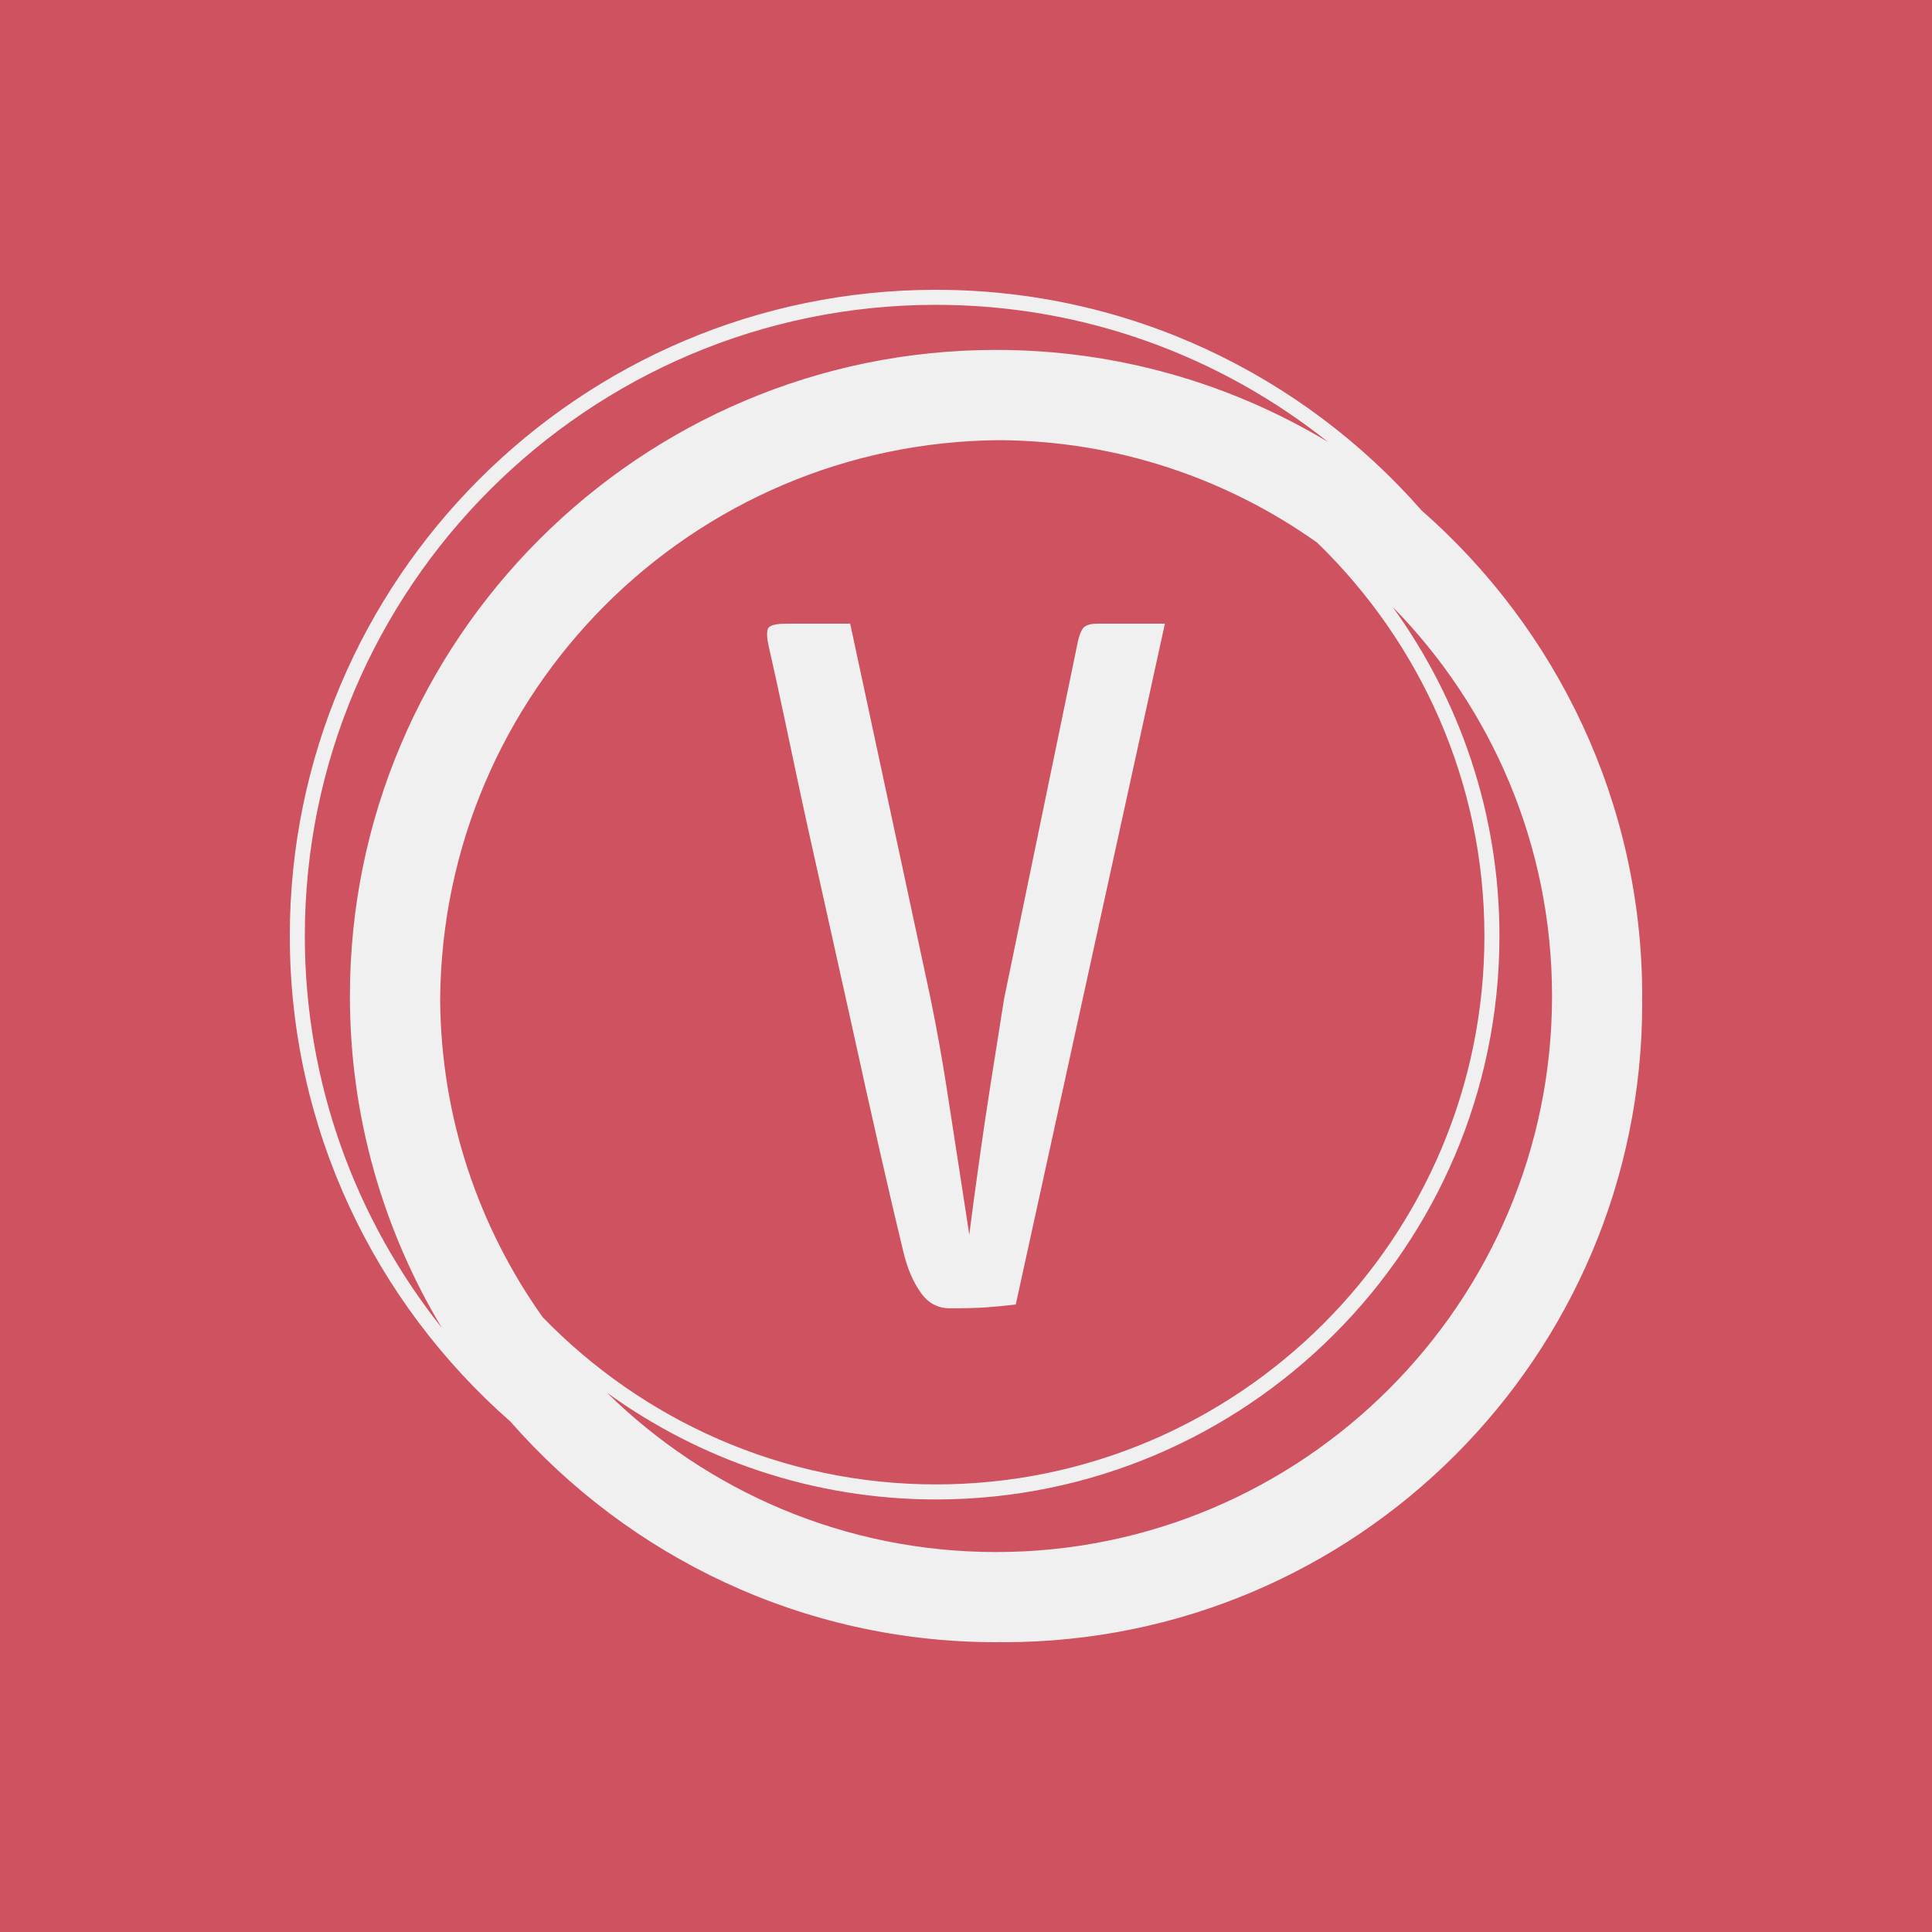 <svg xmlns="http://www.w3.org/2000/svg" version="1.1" xmlns:xlink="http://www.w3.org/1999/xlink" xmlns:svgjs="http://svgjs.dev/svgjs" width="1000" height="1000" viewBox="0 0 1000 1000"><rect width="1000" height="1000" fill="#cf5260"></rect><g transform="matrix(0.7,0,0,0.7,150,106.25)"><svg viewBox="0 0 320 360" data-background-color="#cf5260" preserveAspectRatio="xMidYMid meet" height="1125" width="1000" xmlns="http://www.w3.org/2000/svg" xmlns:xlink="http://www.w3.org/1999/xlink"><g id="tight-bounds" transform="matrix(1,0,0,1,0,0)"><svg viewBox="0 0 320 360" height="360" width="320"><g><svg></svg></g><g><svg viewBox="0 0 320 360" height="360" width="320"><g><path xmlns="http://www.w3.org/2000/svg" d="M320 187.111c0-45.764-20.238-86.866-52.203-114.908-28.043-31.964-69.145-52.203-114.908-52.203-84.302 0-152.889 68.587-152.889 152.889 0 45.753 20.231 86.848 52.185 114.891 28.043 31.975 69.152 52.22 114.926 52.22 0.299 0 0.59-0.021 0.889-0.021 0.299 0 0.59 0.021 0.889 0.021 83.456 0 151.111-67.655 151.111-151.111 0-0.299-0.021-0.59-0.021-0.889 0-0.299 0.021-0.59 0.021-0.889zM59.833 263.097c-15.093-21.255-24.071-47.143-24.256-75.097 0.48-72.928 59.492-131.943 132.423-132.423 27.954 0.185 53.845 9.163 75.097 24.256 24.366 23.627 39.57 56.64 39.57 93.056 0 71.559-58.219 129.778-129.778 129.778-36.416 0-69.429-15.204-93.056-39.57zM3.556 172.889c0-82.343 66.99-149.333 149.333-149.333 35.051 0 67.292 12.167 92.8 32.462-22.98-13.824-49.863-21.796-78.578-21.796-84.302 0-152.889 68.587-152.889 152.889 0 28.708 7.968 55.584 21.785 78.56-20.288-25.5-32.452-57.739-32.451-92.782zM167.111 318.667c-35.84 0-68.363-14.418-92.107-37.743 21.952 15.89 48.864 25.298 77.885 25.298 73.522 0 133.333-59.812 133.333-133.333 0-29.02-9.408-55.932-25.298-77.885 23.324 23.744 37.742 56.267 37.743 92.107 0 72.54-59.015 131.556-131.556 131.556z" fill="#f0f0f0" fill-rule="nonzero" stroke="none" stroke-width="1" stroke-linecap="butt" stroke-linejoin="miter" stroke-miterlimit="10" stroke-dasharray="" stroke-dashoffset="0" font-family="none" font-weight="none" font-size="none" text-anchor="none" style="mix-blend-mode: normal" data-fill-palette-color="tertiary"></path></g><g transform="matrix(1,0,0,1,112.935,99)"><svg viewBox="0 0 94.13 162" height="162" width="94.13"><g><svg viewBox="0 0 94.13 162" height="162" width="94.13"><g><svg viewBox="0 0 94.13 162" height="162" width="94.13"><g><svg viewBox="0 0 94.13 162" height="162" width="94.13"><g id="textblocktransform"><svg viewBox="0 0 94.13 162" height="162" width="94.13" id="textblock"><g><svg viewBox="0 0 94.13 162" height="162" width="94.13"><g transform="matrix(1,0,0,1,0,0)"><svg width="94.13" viewBox="0.26 -35 20.54 35.35" height="162" data-palette-color="#f0f0f0"><path d="M9.7 0.35L9.7 0.35Q8.75 0.35 8.18-0.48 7.6-1.3 7.3-2.55L7.3-2.55Q6.8-4.6 6.1-7.68 5.4-10.75 4.63-14.28 3.85-17.8 3.08-21.25 2.3-24.7 1.7-27.55 1.1-30.4 0.73-32.1 0.35-33.8 0.35-33.8L0.35-33.8Q0.2-34.45 0.3-34.73 0.4-35 1.25-35L1.25-35 4.55-35 8.7-15.65Q9.15-13.45 9.5-11.23 9.85-9 10.15-7.03 10.45-5.05 10.7-3.45L10.7-3.45Q10.9-5.05 11.18-7.03 11.45-9 11.8-11.23 12.15-13.45 12.5-15.65L12.5-15.65 16.25-33.8Q16.35-34.4 16.53-34.7 16.7-35 17.3-35L17.3-35 20.8-35 13.1 0.15Q12.3 0.25 11.58 0.3 10.85 0.35 9.7 0.35Z" opacity="1" transform="matrix(1,0,0,1,0,0)" fill="#f0f0f0" class="wordmark-text-0" data-fill-palette-color="primary" id="text-0"></path></svg></g></svg></g></svg></g></svg></g></svg></g></svg></g></svg></g></svg></g><defs></defs></svg><rect width="320" height="360" fill="none" stroke="none" visibility="hidden"></rect></g></svg></g></svg>